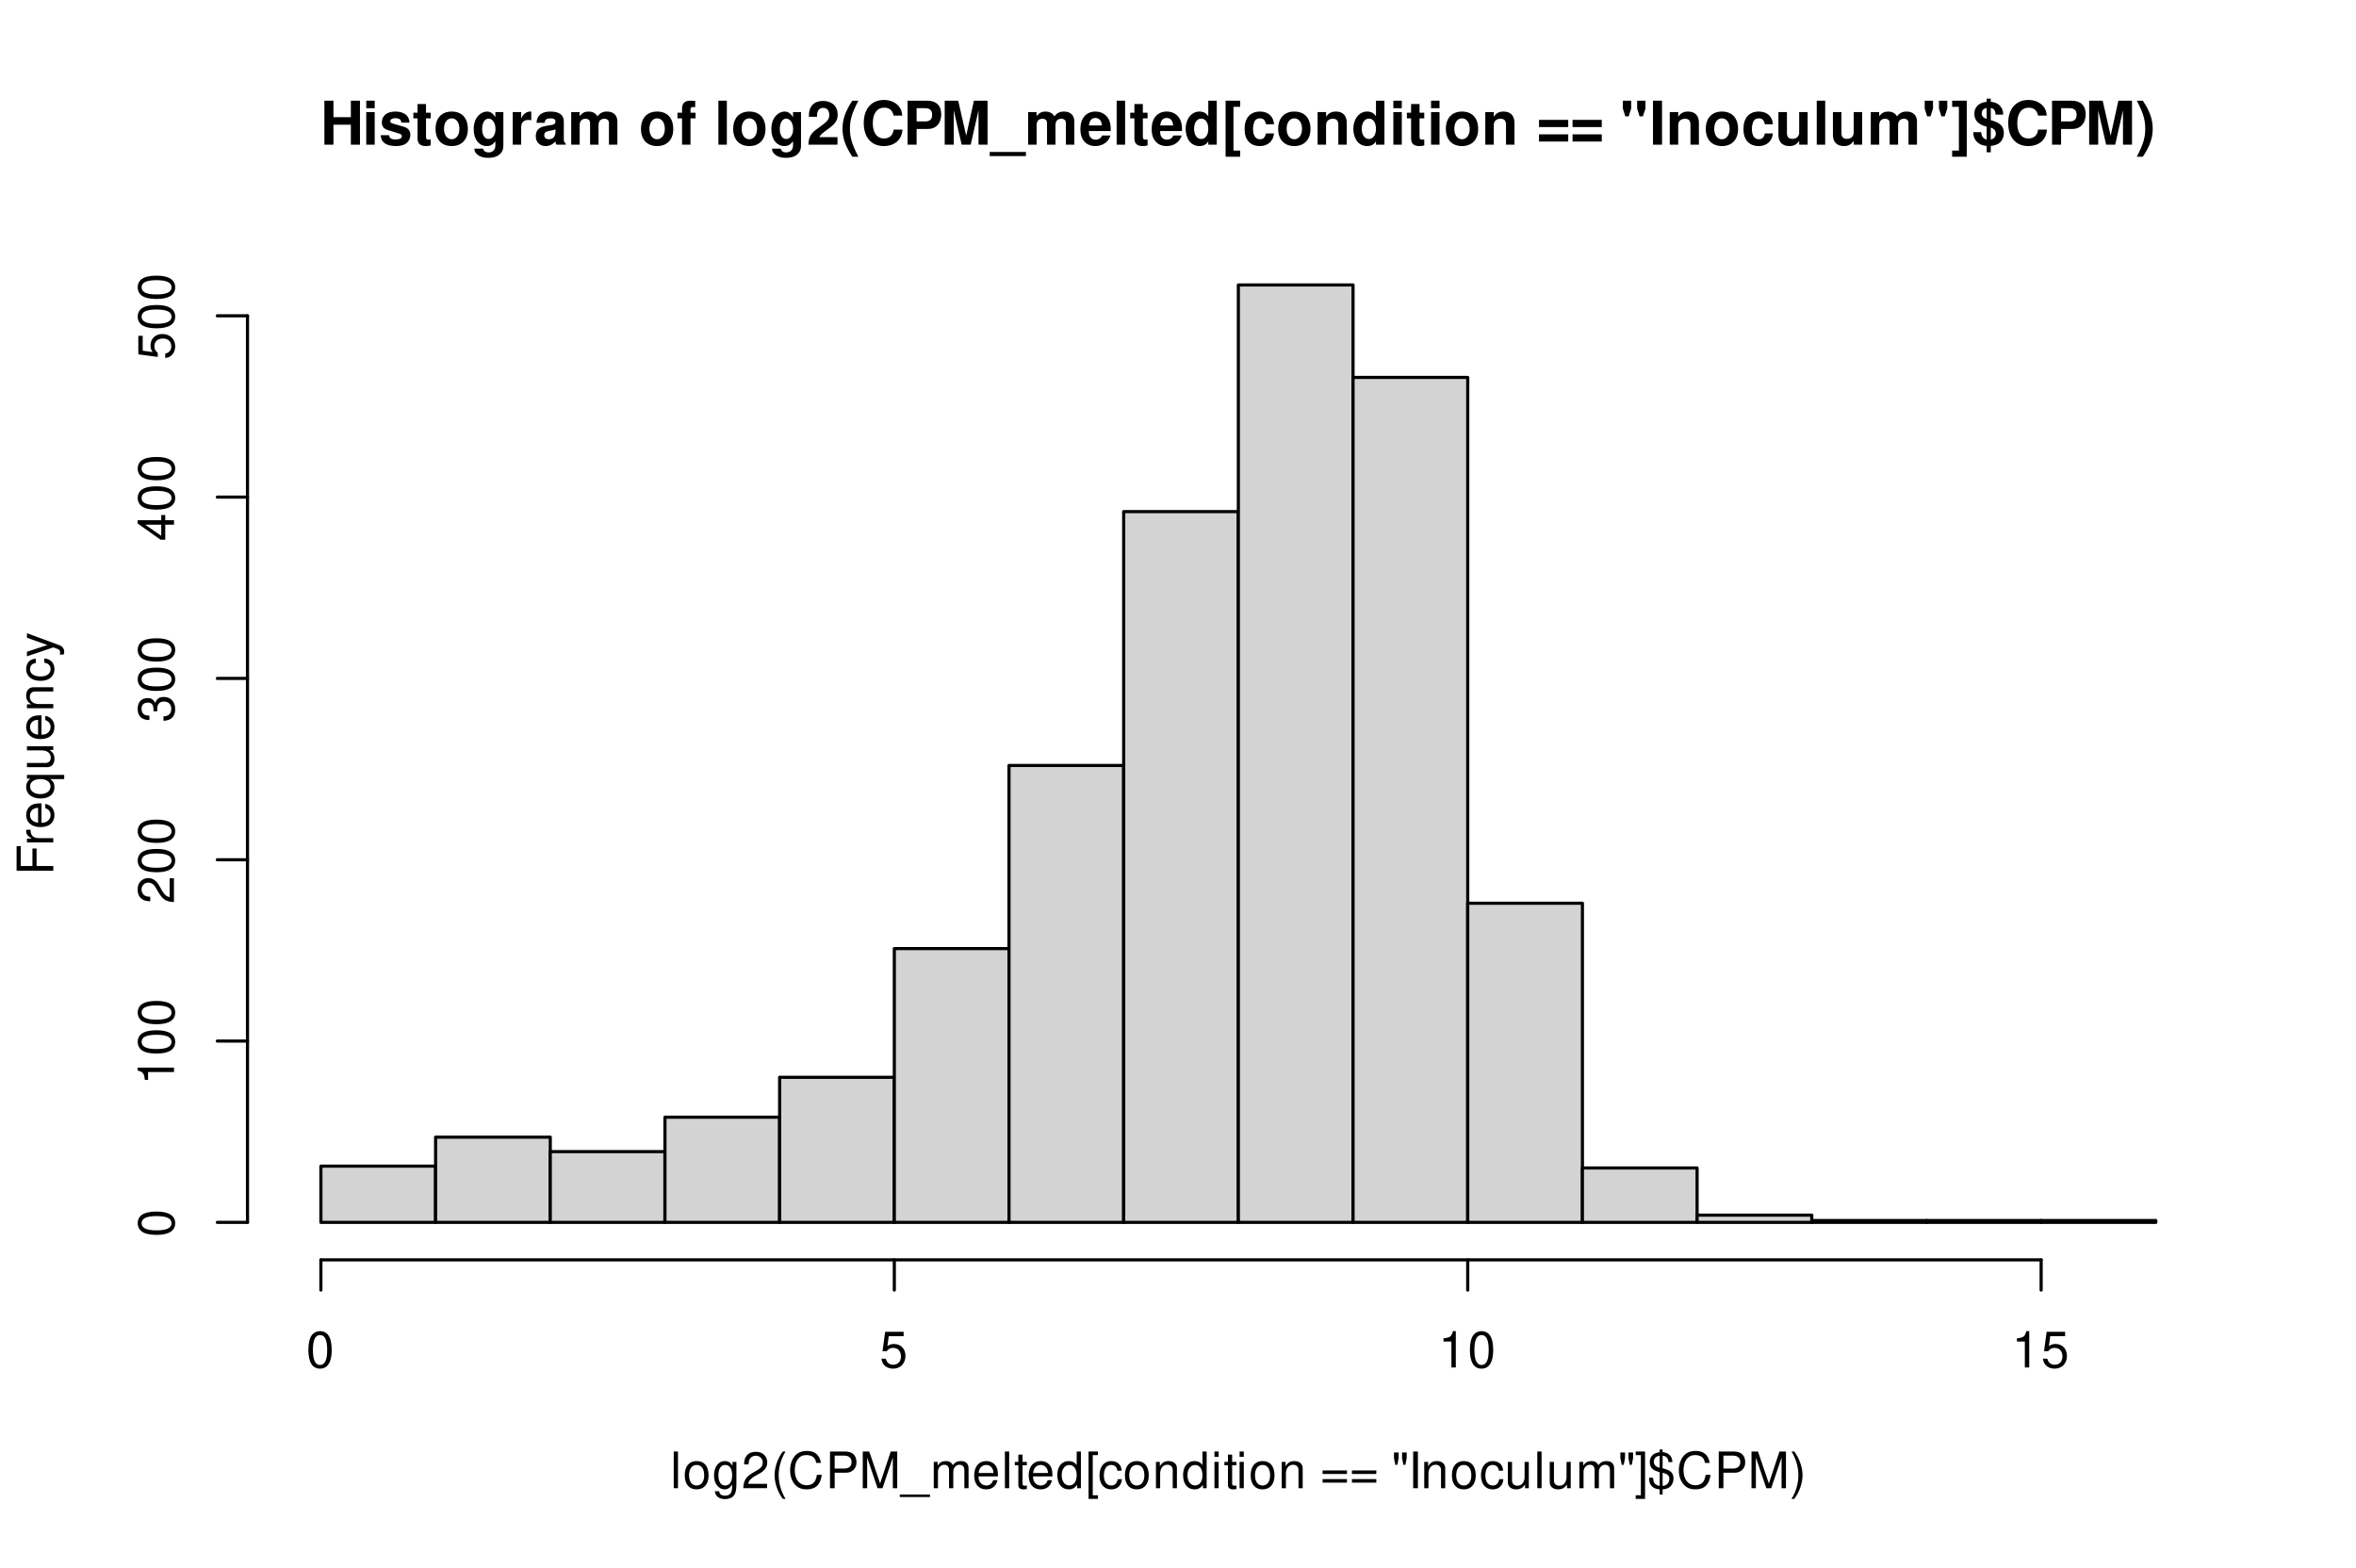 <?xml version="1.0" encoding="UTF-8"?>
<svg xmlns="http://www.w3.org/2000/svg" xmlns:xlink="http://www.w3.org/1999/xlink" width="562pt" height="374pt" viewBox="0 0 562 374" version="1.1">
<defs>
<g>
<symbol overflow="visible" id="glyph0-0">
<path style="stroke:none;" d=""/>
</symbol>
<symbol overflow="visible" id="glyph0-1">
<path style="stroke:none;" d="M 7.297 -4.766 L 7.297 0 L 9.469 0 L 9.469 -10.5 L 7.297 -10.5 L 7.297 -6.562 L 3.141 -6.562 L 3.141 -10.5 L 0.984 -10.5 L 0.984 0 L 3.141 0 L 3.141 -4.766 Z M 7.297 -4.766 "/>
</symbol>
<symbol overflow="visible" id="glyph0-2">
<path style="stroke:none;" d="M 2.984 -7.781 L 0.969 -7.781 L 0.969 0 L 2.984 0 Z M 2.984 -10.5 L 0.969 -10.5 L 0.969 -8.703 L 2.984 -8.703 Z M 2.984 -10.5 "/>
</symbol>
<symbol overflow="visible" id="glyph0-3">
<path style="stroke:none;" d="M 7.281 -5.266 C 7.25 -6.922 5.984 -7.906 3.891 -7.906 C 1.922 -7.906 0.688 -6.922 0.688 -5.312 C 0.688 -4.797 0.844 -4.344 1.125 -4.047 C 1.391 -3.781 1.641 -3.641 2.391 -3.406 L 4.797 -2.656 C 5.297 -2.5 5.469 -2.328 5.469 -2.016 C 5.469 -1.547 4.906 -1.25 3.969 -1.25 C 3.438 -1.25 3.047 -1.344 2.781 -1.531 C 2.562 -1.688 2.484 -1.844 2.391 -2.266 L 0.422 -2.266 C 0.469 -0.547 1.734 0.328 4.094 0.328 C 5.172 0.328 6 0.094 6.562 -0.359 C 7.141 -0.828 7.484 -1.547 7.484 -2.312 C 7.484 -3.312 6.984 -3.969 5.969 -4.266 L 3.422 -5 C 2.859 -5.172 2.703 -5.281 2.703 -5.609 C 2.703 -6.031 3.172 -6.328 3.875 -6.328 C 4.844 -6.328 5.312 -5.984 5.328 -5.266 Z M 7.281 -5.266 "/>
</symbol>
<symbol overflow="visible" id="glyph0-4">
<path style="stroke:none;" d="M 4.344 -7.625 L 3.219 -7.625 L 3.219 -9.703 L 1.203 -9.703 L 1.203 -7.625 L 0.203 -7.625 L 0.203 -6.281 L 1.203 -6.281 L 1.203 -1.5 C 1.203 -0.281 1.844 0.328 3.172 0.328 C 3.625 0.328 3.969 0.281 4.344 0.172 L 4.344 -1.234 C 4.141 -1.203 4.031 -1.203 3.875 -1.203 C 3.344 -1.203 3.219 -1.359 3.219 -2.047 L 3.219 -6.281 L 4.344 -6.281 Z M 4.344 -7.625 "/>
</symbol>
<symbol overflow="visible" id="glyph0-5">
<path style="stroke:none;" d="M 4.344 -7.906 C 1.953 -7.906 0.5 -6.344 0.5 -3.781 C 0.5 -1.219 1.953 0.328 4.344 0.328 C 6.734 0.328 8.203 -1.219 8.203 -3.734 C 8.203 -6.375 6.766 -7.906 4.344 -7.906 Z M 4.344 -6.281 C 5.453 -6.281 6.188 -5.281 6.188 -3.766 C 6.188 -2.312 5.438 -1.297 4.344 -1.297 C 3.25 -1.297 2.516 -2.297 2.516 -3.781 C 2.516 -5.281 3.25 -6.281 4.344 -6.281 Z M 4.344 -6.281 "/>
</symbol>
<symbol overflow="visible" id="glyph0-6">
<path style="stroke:none;" d="M 5.766 -7.781 L 5.766 -6.578 C 5.203 -7.484 4.578 -7.906 3.766 -7.906 C 3.062 -7.906 2.312 -7.562 1.766 -7 C 1 -6.188 0.594 -5.078 0.594 -3.703 C 0.594 -1.312 1.859 0.328 3.719 0.328 C 4.547 0.328 5.062 0.062 5.766 -0.797 L 5.766 0.266 C 5.766 1.203 5.094 1.844 4.156 1.844 C 3.422 1.844 2.984 1.531 2.828 0.938 L 0.75 0.938 C 0.766 1.547 0.984 1.953 1.516 2.391 C 2.125 2.891 2.984 3.141 4.078 3.141 C 6.328 3.141 7.672 2.062 7.672 0.266 L 7.672 -7.781 Z M 4.141 -6.219 C 5.078 -6.219 5.797 -5.172 5.797 -3.734 C 5.797 -2.312 5.109 -1.359 4.109 -1.359 C 3.234 -1.359 2.609 -2.312 2.609 -3.734 C 2.609 -5.203 3.234 -6.219 4.141 -6.219 Z M 4.141 -6.219 "/>
</symbol>
<symbol overflow="visible" id="glyph0-7">
<path style="stroke:none;" d="M 0.906 -7.781 L 0.906 0 L 2.922 0 L 2.922 -4.141 C 2.922 -5.312 3.516 -5.906 4.703 -5.906 C 4.906 -5.906 5.062 -5.891 5.328 -5.844 L 5.328 -7.891 C 5.219 -7.906 5.172 -7.906 5.078 -7.906 C 4.156 -7.906 3.375 -7.297 2.922 -6.25 L 2.922 -7.781 Z M 0.906 -7.781 "/>
</symbol>
<symbol overflow="visible" id="glyph0-8">
<path style="stroke:none;" d="M 7.547 -0.25 C 7.203 -0.578 7.094 -0.812 7.094 -1.203 L 7.094 -5.516 C 7.094 -7.109 6 -7.906 3.906 -7.906 C 1.797 -7.906 0.703 -7.016 0.578 -5.219 L 2.516 -5.219 C 2.625 -6.016 2.953 -6.281 3.953 -6.281 C 4.719 -6.281 5.109 -6.016 5.109 -5.5 C 5.109 -5.25 4.984 -5.031 4.766 -4.891 C 4.5 -4.75 4.5 -4.75 3.5 -4.594 L 2.688 -4.453 C 1.156 -4.188 0.406 -3.406 0.406 -2 C 0.406 -0.609 1.344 0.328 2.766 0.328 C 3.625 0.328 4.406 -0.031 5.125 -0.781 C 5.125 -0.375 5.172 -0.234 5.359 0 L 7.547 0 Z M 5.109 -3.125 C 5.109 -1.953 4.531 -1.297 3.516 -1.297 C 2.844 -1.297 2.422 -1.656 2.422 -2.234 C 2.422 -2.844 2.734 -3.125 3.578 -3.297 L 4.266 -3.422 C 4.797 -3.531 4.891 -3.562 5.109 -3.672 Z M 5.109 -3.125 "/>
</symbol>
<symbol overflow="visible" id="glyph0-9">
<path style="stroke:none;" d="M 0.859 -7.781 L 0.859 0 L 2.875 0 L 2.875 -4.672 C 2.875 -5.641 3.406 -6.188 4.266 -6.188 C 4.938 -6.188 5.359 -5.812 5.359 -5.188 L 5.359 0 L 7.375 0 L 7.375 -4.672 C 7.375 -5.625 7.891 -6.188 8.766 -6.188 C 9.438 -6.188 9.859 -5.812 9.859 -5.188 L 9.859 0 L 11.875 0 L 11.875 -5.5 C 11.875 -7.016 10.953 -7.906 9.391 -7.906 C 8.406 -7.906 7.719 -7.562 7.109 -6.75 C 6.734 -7.484 5.969 -7.906 5 -7.906 C 4.109 -7.906 3.531 -7.625 2.859 -6.812 L 2.859 -7.781 Z M 0.859 -7.781 "/>
</symbol>
<symbol overflow="visible" id="glyph0-10">
<path style="stroke:none;" d=""/>
</symbol>
<symbol overflow="visible" id="glyph0-11">
<path style="stroke:none;" d="M 4.516 -7.625 L 3.312 -7.625 L 3.312 -8.391 C 3.312 -8.781 3.484 -8.984 3.859 -8.984 C 4.047 -8.984 4.234 -8.969 4.438 -8.953 L 4.438 -10.453 C 4 -10.484 3.594 -10.5 3.281 -10.5 C 1.938 -10.5 1.297 -9.875 1.297 -8.562 L 1.297 -7.625 L 0.203 -7.625 L 0.203 -6.281 L 1.297 -6.281 L 1.297 0 L 3.312 0 L 3.312 -6.281 L 4.516 -6.281 Z M 4.516 -7.625 "/>
</symbol>
<symbol overflow="visible" id="glyph0-12">
<path style="stroke:none;" d="M 2.984 -10.5 L 0.969 -10.5 L 0.969 0 L 2.984 0 Z M 2.984 -10.5 "/>
</symbol>
<symbol overflow="visible" id="glyph0-13">
<path style="stroke:none;" d="M 7.375 -1.797 L 3.047 -1.797 C 3.312 -2.344 3.625 -2.656 5.125 -3.734 C 6.906 -5.031 7.422 -5.797 7.422 -7.188 C 7.422 -9.156 6.047 -10.438 3.922 -10.438 C 1.797 -10.438 0.562 -9.172 0.562 -7.016 L 0.562 -6.656 L 2.5 -6.656 L 2.5 -6.984 C 2.5 -8.125 3.047 -8.781 3.969 -8.781 C 4.859 -8.781 5.406 -8.172 5.406 -7.141 C 5.406 -6 5.062 -5.594 2.781 -3.969 C 1.047 -2.797 0.516 -1.906 0.438 0 L 7.375 0 Z M 7.375 -1.797 "/>
</symbol>
<symbol overflow="visible" id="glyph0-14">
<path style="stroke:none;" d="M 2.922 -10.5 C 1.266 -8 0.578 -6.031 0.578 -3.812 C 0.578 -1.578 1.266 0.375 2.922 2.875 L 4.359 2.875 C 2.828 -0.094 2.344 -1.688 2.344 -3.812 C 2.344 -5.938 2.844 -7.562 4.359 -10.5 Z M 2.922 -10.5 "/>
</symbol>
<symbol overflow="visible" id="glyph0-15">
<path style="stroke:none;" d="M 9.828 -6.938 C 9.75 -7.844 9.562 -8.422 9.125 -9.016 C 8.312 -10.078 7.016 -10.672 5.453 -10.672 C 2.484 -10.672 0.641 -8.562 0.641 -5.156 C 0.641 -1.766 2.469 0.328 5.391 0.328 C 8.016 0.328 9.734 -1.188 9.875 -3.594 L 7.766 -3.594 C 7.625 -2.25 6.781 -1.484 5.453 -1.484 C 3.781 -1.484 2.797 -2.844 2.797 -5.125 C 2.797 -7.453 3.812 -8.828 5.516 -8.828 C 6.766 -8.828 7.484 -8.219 7.766 -6.938 Z M 9.828 -6.938 "/>
</symbol>
<symbol overflow="visible" id="glyph0-16">
<path style="stroke:none;" d="M 3.25 -3.75 L 5.953 -3.75 C 7.875 -3.75 9.125 -5.109 9.125 -7.25 C 9.125 -9.344 7.922 -10.5 5.734 -10.5 L 1.094 -10.5 L 1.094 0 L 3.25 0 Z M 3.25 -5.547 L 3.25 -8.703 L 5.266 -8.703 C 6.422 -8.703 6.953 -8.203 6.953 -7.125 C 6.953 -6.047 6.422 -5.547 5.266 -5.547 Z M 3.25 -5.547 "/>
</symbol>
<symbol overflow="visible" id="glyph0-17">
<path style="stroke:none;" d="M 3.109 -8.188 L 5 0 L 7.156 0 L 9.016 -8.188 L 9.016 0 L 11.172 0 L 11.172 -10.5 L 7.922 -10.5 L 6.078 -2.141 L 4.172 -10.5 L 0.953 -10.5 L 0.953 0 L 3.109 0 Z M 3.109 -8.188 "/>
</symbol>
<symbol overflow="visible" id="glyph0-18">
<path style="stroke:none;" d="M 8.328 1.734 L -0.312 1.734 L -0.312 2.719 L 8.328 2.719 Z M 8.328 1.734 "/>
</symbol>
<symbol overflow="visible" id="glyph0-19">
<path style="stroke:none;" d="M 7.547 -3.25 C 7.562 -3.422 7.562 -3.5 7.562 -3.594 C 7.562 -4.375 7.453 -5.094 7.266 -5.641 C 6.734 -7.062 5.484 -7.906 3.922 -7.906 C 1.688 -7.906 0.312 -6.297 0.312 -3.688 C 0.312 -1.203 1.672 0.328 3.875 0.328 C 5.625 0.328 7.031 -0.641 7.484 -2.188 L 5.484 -2.188 C 5.25 -1.562 4.688 -1.203 3.953 -1.203 C 3.375 -1.203 2.906 -1.453 2.625 -1.891 C 2.438 -2.172 2.359 -2.516 2.328 -3.25 Z M 2.359 -4.594 C 2.5 -5.797 3 -6.375 3.891 -6.375 C 4.812 -6.375 5.359 -5.75 5.453 -4.594 Z M 2.359 -4.594 "/>
</symbol>
<symbol overflow="visible" id="glyph0-20">
<path style="stroke:none;" d="M 5.828 0 L 7.844 0 L 7.844 -10.5 L 5.828 -10.5 L 5.828 -6.766 C 5.328 -7.547 4.672 -7.906 3.688 -7.906 C 1.828 -7.906 0.422 -6.125 0.422 -3.781 C 0.422 -2.719 0.734 -1.656 1.25 -0.906 C 1.781 -0.141 2.734 0.328 3.688 0.328 C 4.672 0.328 5.328 -0.016 5.828 -0.797 Z M 4.141 -6.219 C 5.156 -6.219 5.828 -5.25 5.828 -3.75 C 5.828 -2.328 5.141 -1.359 4.141 -1.359 C 3.125 -1.359 2.438 -2.344 2.438 -3.781 C 2.438 -5.234 3.125 -6.219 4.141 -6.219 Z M 4.141 -6.219 "/>
</symbol>
<symbol overflow="visible" id="glyph0-21">
<path style="stroke:none;" d="M 4.438 -10.5 L 0.953 -10.5 L 0.953 2.875 L 4.438 2.875 L 4.438 1.406 L 2.828 1.406 L 2.828 -9.031 L 4.438 -9.031 Z M 4.438 -10.5 "/>
</symbol>
<symbol overflow="visible" id="glyph0-22">
<path style="stroke:none;" d="M 7.516 -4.875 C 7.375 -6.766 6.125 -7.906 4.156 -7.906 C 1.828 -7.906 0.484 -6.375 0.484 -3.734 C 0.484 -1.172 1.828 0.328 4.141 0.328 C 6.016 0.328 7.328 -0.828 7.516 -2.688 L 5.594 -2.688 C 5.344 -1.688 4.938 -1.297 4.141 -1.297 C 3.109 -1.297 2.5 -2.203 2.5 -3.734 C 2.5 -4.484 2.656 -5.156 2.891 -5.625 C 3.125 -6.047 3.578 -6.281 4.156 -6.281 C 4.969 -6.281 5.359 -5.891 5.594 -4.875 Z M 7.516 -4.875 "/>
</symbol>
<symbol overflow="visible" id="glyph0-23">
<path style="stroke:none;" d="M 0.906 -7.781 L 0.906 0 L 2.922 0 L 2.922 -4.672 C 2.922 -5.594 3.562 -6.188 4.547 -6.188 C 5.422 -6.188 5.844 -5.719 5.844 -4.797 L 5.844 0 L 7.859 0 L 7.859 -5.219 C 7.859 -6.938 6.922 -7.906 5.266 -7.906 C 4.203 -7.906 3.5 -7.531 2.922 -6.656 L 2.922 -7.781 Z M 0.906 -7.781 "/>
</symbol>
<symbol overflow="visible" id="glyph0-24">
<path style="stroke:none;" d="M 7.688 -5.922 L 0.719 -5.922 L 0.719 -4.203 L 7.688 -4.203 Z M 7.688 -2.469 L 0.719 -2.469 L 0.719 -0.75 L 7.688 -0.75 Z M 7.688 -2.469 "/>
</symbol>
<symbol overflow="visible" id="glyph0-25">
<path style="stroke:none;" d="M 2.703 -10.5 L 0.719 -10.5 L 0.719 -8.625 L 1.297 -6.766 L 2.109 -6.766 L 2.703 -8.625 Z M 6.109 -10.5 L 4.125 -10.5 L 4.125 -8.625 L 4.703 -6.766 L 5.5 -6.766 L 6.109 -8.625 Z M 6.109 -10.5 "/>
</symbol>
<symbol overflow="visible" id="glyph0-26">
<path style="stroke:none;" d="M 3.062 -10.5 L 0.906 -10.5 L 0.906 0 L 3.062 0 Z M 3.062 -10.5 "/>
</symbol>
<symbol overflow="visible" id="glyph0-27">
<path style="stroke:none;" d="M 7.797 0 L 7.797 -7.781 L 5.781 -7.781 L 5.781 -2.906 C 5.781 -1.984 5.141 -1.391 4.156 -1.391 C 3.281 -1.391 2.859 -1.844 2.859 -2.781 L 2.859 -7.781 L 0.828 -7.781 L 0.828 -2.359 C 0.828 -0.641 1.766 0.328 3.438 0.328 C 4.5 0.328 5.203 -0.047 5.781 -0.922 L 5.781 0 Z M 7.797 0 "/>
</symbol>
<symbol overflow="visible" id="glyph0-28">
<path style="stroke:none;" d="M 0.266 2.875 L 3.75 2.875 L 3.75 -10.5 L 0.266 -10.5 L 0.266 -9.031 L 1.875 -9.031 L 1.875 1.406 L 0.266 1.406 Z M 0.266 2.875 "/>
</symbol>
<symbol overflow="visible" id="glyph0-29">
<path style="stroke:none;" d="M 7.453 -7.172 C 7.422 -8.969 6.297 -10.109 4.484 -10.219 L 4.484 -10.984 L 3.5 -10.984 L 3.5 -10.219 C 1.641 -10.047 0.562 -8.984 0.562 -7.375 C 0.562 -5.781 1.562 -4.75 3.5 -4.312 L 3.5 -1.234 C 2.688 -1.391 2.25 -1.969 2.203 -2.984 L 0.312 -2.984 L 0.312 -2.859 C 0.312 -1.797 0.75 -0.953 1.562 -0.359 C 2.109 0.031 2.641 0.219 3.5 0.297 L 3.5 1.812 L 4.484 1.812 L 4.484 0.297 C 5.266 0.219 5.875 0.016 6.359 -0.281 C 7.125 -0.797 7.594 -1.719 7.594 -2.812 C 7.594 -4.391 6.734 -5.25 4.484 -5.859 L 4.484 -8.766 C 5.219 -8.656 5.641 -8.047 5.609 -7.172 Z M 3.5 -6.156 C 2.688 -6.406 2.328 -6.797 2.328 -7.438 C 2.328 -8.188 2.703 -8.594 3.5 -8.766 Z M 4.484 -4.062 C 5.281 -3.812 5.688 -3.328 5.688 -2.641 C 5.688 -1.922 5.281 -1.438 4.484 -1.234 Z M 4.484 -4.062 "/>
</symbol>
<symbol overflow="visible" id="glyph0-30">
<path style="stroke:none;" d="M 1.75 2.875 C 3.422 0.375 4.109 -1.578 4.109 -3.797 C 4.109 -6.031 3.422 -8 1.75 -10.5 L 0.312 -10.5 C 1.859 -7.531 2.328 -5.938 2.328 -3.797 C 2.328 -1.688 1.844 -0.062 0.312 2.875 Z M 1.75 2.875 "/>
</symbol>
<symbol overflow="visible" id="glyph1-0">
<path style="stroke:none;" d=""/>
</symbol>
<symbol overflow="visible" id="glyph1-1">
<path style="stroke:none;" d="M 1.828 -8.75 L 0.812 -8.75 L 0.812 0 L 1.828 0 Z M 1.828 -8.75 "/>
</symbol>
<symbol overflow="visible" id="glyph1-2">
<path style="stroke:none;" d="M 3.266 -6.469 C 1.484 -6.469 0.438 -5.203 0.438 -3.094 C 0.438 -0.969 1.484 0.281 3.281 0.281 C 5.047 0.281 6.125 -0.984 6.125 -3.047 C 6.125 -5.234 5.094 -6.469 3.266 -6.469 Z M 3.281 -5.547 C 4.406 -5.547 5.078 -4.625 5.078 -3.062 C 5.078 -1.578 4.375 -0.641 3.281 -0.641 C 2.156 -0.641 1.469 -1.578 1.469 -3.094 C 1.469 -4.625 2.156 -5.547 3.281 -5.547 Z M 3.281 -5.547 "/>
</symbol>
<symbol overflow="visible" id="glyph1-3">
<path style="stroke:none;" d="M 4.844 -6.281 L 4.844 -5.375 C 4.344 -6.125 3.797 -6.469 3 -6.469 C 1.469 -6.469 0.422 -5.047 0.422 -3.031 C 0.422 -1.984 0.672 -1.219 1.219 -0.578 C 1.688 -0.031 2.281 0.281 2.922 0.281 C 3.688 0.281 4.219 -0.062 4.75 -0.859 L 4.75 -0.531 C 4.75 1.156 4.281 1.781 3.031 1.781 C 2.188 1.781 1.734 1.438 1.641 0.719 L 0.625 0.719 C 0.719 1.891 1.641 2.609 3.016 2.609 C 3.938 2.609 4.703 2.312 5.109 1.812 C 5.594 1.219 5.766 0.438 5.766 -1.031 L 5.766 -6.281 Z M 3.094 -5.547 C 4.156 -5.547 4.75 -4.656 4.75 -3.062 C 4.75 -1.531 4.141 -0.641 3.094 -0.641 C 2.062 -0.641 1.469 -1.547 1.469 -3.094 C 1.469 -4.625 2.062 -5.547 3.094 -5.547 Z M 3.094 -5.547 "/>
</symbol>
<symbol overflow="visible" id="glyph1-4">
<path style="stroke:none;" d="M 6.078 -1.047 L 1.594 -1.047 C 1.703 -1.766 2.094 -2.219 3.125 -2.859 L 4.328 -3.531 C 5.516 -4.188 6.125 -5.078 6.125 -6.141 C 6.125 -6.859 5.844 -7.531 5.344 -8 C 4.844 -8.453 4.219 -8.672 3.406 -8.672 C 2.328 -8.672 1.531 -8.297 1.062 -7.547 C 0.75 -7.094 0.625 -6.547 0.594 -5.672 L 1.656 -5.672 C 1.688 -6.266 1.766 -6.609 1.906 -6.906 C 2.188 -7.422 2.734 -7.75 3.375 -7.75 C 4.328 -7.75 5.047 -7.062 5.047 -6.125 C 5.047 -5.422 4.656 -4.828 3.906 -4.391 L 2.797 -3.75 C 1.016 -2.719 0.5 -1.906 0.406 -0.016 L 6.078 -0.016 Z M 6.078 -1.047 "/>
</symbol>
<symbol overflow="visible" id="glyph1-5">
<path style="stroke:none;" d="M 2.828 -8.75 C 1.625 -7.172 0.875 -4.984 0.875 -3.109 C 0.875 -1.219 1.625 0.969 2.828 2.547 L 3.484 2.547 C 2.438 0.828 1.844 -1.188 1.844 -3.109 C 1.844 -5.016 2.438 -7.047 3.484 -8.75 Z M 2.828 -8.75 "/>
</symbol>
<symbol overflow="visible" id="glyph1-6">
<path style="stroke:none;" d="M 7.938 -6.031 C 7.594 -7.953 6.484 -8.891 4.578 -8.891 C 3.391 -8.891 2.453 -8.516 1.797 -7.797 C 1.016 -6.938 0.578 -5.688 0.578 -4.266 C 0.578 -2.828 1.016 -1.594 1.844 -0.75 C 2.516 -0.047 3.391 0.281 4.531 0.281 C 6.656 0.281 7.859 -0.875 8.125 -3.188 L 6.969 -3.188 C 6.875 -2.594 6.75 -2.188 6.578 -1.844 C 6.219 -1.109 5.469 -0.703 4.531 -0.703 C 2.797 -0.703 1.688 -2.094 1.688 -4.281 C 1.688 -6.531 2.734 -7.906 4.438 -7.906 C 5.141 -7.906 5.812 -7.703 6.172 -7.359 C 6.484 -7.062 6.672 -6.703 6.797 -6.031 Z M 7.938 -6.031 "/>
</symbol>
<symbol overflow="visible" id="glyph1-7">
<path style="stroke:none;" d="M 2.203 -3.703 L 4.953 -3.703 C 5.641 -3.703 6.188 -3.906 6.641 -4.328 C 7.172 -4.812 7.406 -5.375 7.406 -6.188 C 7.406 -7.828 6.438 -8.75 4.703 -8.75 L 1.094 -8.75 L 1.094 0 L 2.203 0 Z M 2.203 -4.688 L 2.203 -7.766 L 4.531 -7.766 C 5.609 -7.766 6.234 -7.188 6.234 -6.234 C 6.234 -5.266 5.609 -4.688 4.531 -4.688 Z M 2.203 -4.688 "/>
</symbol>
<symbol overflow="visible" id="glyph1-8">
<path style="stroke:none;" d="M 5.609 0 L 8.078 -7.328 L 8.078 0 L 9.125 0 L 9.125 -8.75 L 7.578 -8.75 L 5.047 -1.125 L 2.453 -8.75 L 0.906 -8.75 L 0.906 0 L 1.953 0 L 1.953 -7.328 L 4.438 0 Z M 5.609 0 "/>
</symbol>
<symbol overflow="visible" id="glyph1-9">
<path style="stroke:none;" d="M 6.938 1.516 L -0.266 1.516 L -0.266 2.109 L 6.938 2.109 Z M 6.938 1.516 "/>
</symbol>
<symbol overflow="visible" id="glyph1-10">
<path style="stroke:none;" d="M 0.844 -6.281 L 0.844 0 L 1.844 0 L 1.844 -3.953 C 1.844 -4.859 2.516 -5.594 3.328 -5.594 C 4.062 -5.594 4.484 -5.141 4.484 -4.328 L 4.484 0 L 5.5 0 L 5.5 -3.953 C 5.5 -4.859 6.156 -5.594 6.969 -5.594 C 7.703 -5.594 8.141 -5.125 8.141 -4.328 L 8.141 0 L 9.141 0 L 9.141 -4.719 C 9.141 -5.844 8.5 -6.469 7.312 -6.469 C 6.484 -6.469 5.969 -6.219 5.391 -5.516 C 5.016 -6.188 4.516 -6.469 3.703 -6.469 C 2.859 -6.469 2.297 -6.156 1.766 -5.406 L 1.766 -6.281 Z M 0.844 -6.281 "/>
</symbol>
<symbol overflow="visible" id="glyph1-11">
<path style="stroke:none;" d="M 6.156 -2.812 C 6.156 -3.766 6.078 -4.344 5.906 -4.812 C 5.5 -5.844 4.531 -6.469 3.359 -6.469 C 1.609 -6.469 0.484 -5.141 0.484 -3.062 C 0.484 -0.984 1.562 0.281 3.344 0.281 C 4.781 0.281 5.766 -0.547 6.031 -1.906 L 5.016 -1.906 C 4.734 -1.078 4.172 -0.641 3.375 -0.641 C 2.734 -0.641 2.203 -0.938 1.859 -1.469 C 1.625 -1.828 1.531 -2.188 1.531 -2.812 Z M 1.547 -3.625 C 1.625 -4.781 2.344 -5.547 3.344 -5.547 C 4.375 -5.547 5.078 -4.75 5.078 -3.625 Z M 1.547 -3.625 "/>
</symbol>
<symbol overflow="visible" id="glyph1-12">
<path style="stroke:none;" d="M 3.047 -6.281 L 2.016 -6.281 L 2.016 -8.016 L 1.016 -8.016 L 1.016 -6.281 L 0.172 -6.281 L 0.172 -5.469 L 1.016 -5.469 L 1.016 -0.719 C 1.016 -0.078 1.453 0.281 2.234 0.281 C 2.5 0.281 2.719 0.25 3.047 0.188 L 3.047 -0.641 C 2.906 -0.609 2.766 -0.594 2.562 -0.594 C 2.141 -0.594 2.016 -0.719 2.016 -1.156 L 2.016 -5.469 L 3.047 -5.469 Z M 3.047 -6.281 "/>
</symbol>
<symbol overflow="visible" id="glyph1-13">
<path style="stroke:none;" d="M 5.938 -8.75 L 4.938 -8.75 L 4.938 -5.5 C 4.531 -6.125 3.859 -6.469 3.016 -6.469 C 1.375 -6.469 0.312 -5.156 0.312 -3.156 C 0.312 -1.031 1.344 0.281 3.047 0.281 C 3.906 0.281 4.516 -0.047 5.047 -0.828 L 5.047 0 L 5.938 0 Z M 3.188 -5.531 C 4.266 -5.531 4.938 -4.578 4.938 -3.078 C 4.938 -1.625 4.25 -0.656 3.188 -0.656 C 2.094 -0.656 1.359 -1.625 1.359 -3.094 C 1.359 -4.562 2.094 -5.531 3.188 -5.531 Z M 3.188 -5.531 "/>
</symbol>
<symbol overflow="visible" id="glyph1-14">
<path style="stroke:none;" d="M 3 -8.75 L 0.766 -8.75 L 0.766 2.547 L 3 2.547 L 3 1.688 L 1.766 1.688 L 1.766 -7.891 L 3 -7.891 Z M 3 -8.75 "/>
</symbol>
<symbol overflow="visible" id="glyph1-15">
<path style="stroke:none;" d="M 5.656 -4.172 C 5.609 -4.781 5.469 -5.188 5.234 -5.531 C 4.797 -6.125 4.047 -6.469 3.172 -6.469 C 1.469 -6.469 0.375 -5.125 0.375 -3.031 C 0.375 -1.016 1.453 0.281 3.156 0.281 C 4.656 0.281 5.609 -0.625 5.719 -2.156 L 4.719 -2.156 C 4.547 -1.156 4.031 -0.641 3.188 -0.641 C 2.078 -0.641 1.422 -1.547 1.422 -3.031 C 1.422 -4.609 2.062 -5.547 3.156 -5.547 C 4 -5.547 4.531 -5.047 4.641 -4.172 Z M 5.656 -4.172 "/>
</symbol>
<symbol overflow="visible" id="glyph1-16">
<path style="stroke:none;" d="M 0.844 -6.281 L 0.844 0 L 1.844 0 L 1.844 -3.469 C 1.844 -4.75 2.516 -5.594 3.547 -5.594 C 4.344 -5.594 4.844 -5.109 4.844 -4.359 L 4.844 0 L 5.844 0 L 5.844 -4.75 C 5.844 -5.797 5.062 -6.469 3.859 -6.469 C 2.922 -6.469 2.312 -6.109 1.766 -5.234 L 1.766 -6.281 Z M 0.844 -6.281 "/>
</symbol>
<symbol overflow="visible" id="glyph1-17">
<path style="stroke:none;" d="M 1.797 -6.281 L 0.797 -6.281 L 0.797 0 L 1.797 0 Z M 1.797 -8.75 L 0.797 -8.75 L 0.797 -7.484 L 1.797 -7.484 Z M 1.797 -8.75 "/>
</symbol>
<symbol overflow="visible" id="glyph1-18">
<path style="stroke:none;" d=""/>
</symbol>
<symbol overflow="visible" id="glyph1-19">
<path style="stroke:none;" d="M 6.406 -4.234 L 0.594 -4.234 L 0.594 -3.391 L 6.406 -3.391 Z M 6.406 -2.172 L 0.594 -2.172 L 0.594 -1.328 L 6.406 -1.328 Z M 6.406 -2.172 "/>
</symbol>
<symbol overflow="visible" id="glyph1-20">
<path style="stroke:none;" d="M 0.625 -8.516 L 0.625 -7.172 L 0.953 -5.562 L 1.422 -5.562 L 1.734 -7.172 L 1.734 -8.516 Z M 2.547 -8.516 L 2.547 -7.172 L 2.875 -5.562 L 3.344 -5.562 L 3.656 -7.172 L 3.656 -8.516 Z M 2.547 -8.516 "/>
</symbol>
<symbol overflow="visible" id="glyph1-21">
<path style="stroke:none;" d="M 2.328 -8.75 L 1.203 -8.75 L 1.203 0 L 2.328 0 Z M 2.328 -8.75 "/>
</symbol>
<symbol overflow="visible" id="glyph1-22">
<path style="stroke:none;" d="M 5.781 0 L 5.781 -6.281 L 4.781 -6.281 L 4.781 -2.719 C 4.781 -1.438 4.109 -0.594 3.078 -0.594 C 2.281 -0.594 1.781 -1.078 1.781 -1.844 L 1.781 -6.281 L 0.781 -6.281 L 0.781 -1.438 C 0.781 -0.391 1.562 0.281 2.781 0.281 C 3.703 0.281 4.297 -0.047 4.891 -0.875 L 4.891 0 Z M 5.781 0 "/>
</symbol>
<symbol overflow="visible" id="glyph1-23">
<path style="stroke:none;" d="M 0.281 2.547 L 2.516 2.547 L 2.516 -8.75 L 0.281 -8.75 L 0.281 -7.891 L 1.516 -7.891 L 1.516 1.688 L 0.281 1.688 Z M 0.281 2.547 "/>
</symbol>
<symbol overflow="visible" id="glyph1-24">
<path style="stroke:none;" d="M 3 -9.234 L 3 -8.594 C 1.469 -8.406 0.641 -7.562 0.641 -6.188 C 0.641 -5.438 0.922 -4.844 1.469 -4.438 C 1.797 -4.219 2.141 -4.078 3 -3.812 L 3 -0.547 C 2.453 -0.625 2 -0.859 1.734 -1.234 C 1.547 -1.516 1.5 -1.719 1.422 -2.5 L 0.484 -2.5 C 0.391 -0.828 1.312 0.172 3 0.281 L 3 1.516 L 3.703 1.516 L 3.703 0.281 C 4.359 0.234 4.797 0.094 5.203 -0.141 C 5.891 -0.578 6.297 -1.391 6.297 -2.344 C 6.297 -3.188 5.969 -3.797 5.281 -4.188 C 4.969 -4.375 4.812 -4.422 3.703 -4.766 L 3.703 -7.75 C 4.516 -7.719 5.078 -7.109 5.094 -6.234 L 6.031 -6.234 C 6.031 -7.594 5.156 -8.484 3.703 -8.594 L 3.703 -9.234 Z M 3 -4.859 C 2.047 -5.109 1.609 -5.578 1.609 -6.312 C 1.609 -7.109 2.109 -7.625 3 -7.734 Z M 3.703 -3.703 C 4.938 -3.344 5.312 -2.984 5.312 -2.203 C 5.312 -1.734 5.141 -1.312 4.812 -1 C 4.531 -0.719 4.219 -0.609 3.703 -0.547 Z M 3.703 -3.703 "/>
</symbol>
<symbol overflow="visible" id="glyph1-25">
<path style="stroke:none;" d="M 1.109 2.547 C 2.312 0.969 3.078 -1.219 3.078 -3.094 C 3.078 -4.984 2.312 -7.172 1.109 -8.75 L 0.453 -8.75 C 1.516 -7.031 2.094 -5.016 2.094 -3.094 C 2.094 -1.188 1.516 0.844 0.453 2.547 Z M 1.109 2.547 "/>
</symbol>
<symbol overflow="visible" id="glyph1-26">
<path style="stroke:none;" d="M 3.297 -8.672 C 2.516 -8.672 1.781 -8.312 1.344 -7.734 C 0.797 -6.953 0.516 -5.812 0.516 -4.203 C 0.516 -1.266 1.469 0.281 3.297 0.281 C 5.094 0.281 6.078 -1.266 6.078 -4.125 C 6.078 -5.812 5.812 -6.938 5.25 -7.734 C 4.812 -8.328 4.109 -8.672 3.297 -8.672 Z M 3.297 -7.734 C 4.438 -7.734 5 -6.578 5 -4.219 C 5 -1.75 4.453 -0.594 3.281 -0.594 C 2.156 -0.594 1.594 -1.797 1.594 -4.188 C 1.594 -6.578 2.156 -7.734 3.297 -7.734 Z M 3.297 -7.734 "/>
</symbol>
<symbol overflow="visible" id="glyph1-27">
<path style="stroke:none;" d="M 5.719 -8.516 L 1.312 -8.516 L 0.688 -3.875 L 1.656 -3.875 C 2.141 -4.469 2.562 -4.672 3.234 -4.672 C 4.375 -4.672 5.078 -3.891 5.078 -2.625 C 5.078 -1.406 4.375 -0.656 3.219 -0.656 C 2.297 -0.656 1.734 -1.125 1.469 -2.094 L 0.422 -2.094 C 0.562 -1.391 0.688 -1.062 0.938 -0.75 C 1.422 -0.094 2.281 0.281 3.234 0.281 C 4.953 0.281 6.156 -0.969 6.156 -2.766 C 6.156 -4.453 5.047 -5.609 3.406 -5.609 C 2.812 -5.609 2.328 -5.453 1.844 -5.094 L 2.172 -7.469 L 5.719 -7.469 Z M 5.719 -8.516 "/>
</symbol>
<symbol overflow="visible" id="glyph1-28">
<path style="stroke:none;" d="M 3.109 -6.188 L 3.109 0 L 4.156 0 L 4.156 -8.672 L 3.469 -8.672 C 3.094 -7.344 2.859 -7.156 1.219 -6.953 L 1.219 -6.188 Z M 3.109 -6.188 "/>
</symbol>
<symbol overflow="visible" id="glyph2-0">
<path style="stroke:none;" d=""/>
</symbol>
<symbol overflow="visible" id="glyph2-1">
<path style="stroke:none;" d="M -3.984 -2.203 L -3.984 -6.375 L -4.969 -6.375 L -4.969 -2.203 L -7.766 -2.203 L -7.766 -6.953 L -8.75 -6.953 L -8.75 -1.078 L 0 -1.078 L 0 -2.203 Z M -3.984 -2.203 "/>
</symbol>
<symbol overflow="visible" id="glyph2-2">
<path style="stroke:none;" d="M -6.281 -0.828 L 0 -0.828 L 0 -1.844 L -3.266 -1.844 C -4.781 -1.844 -5.453 -2.469 -5.406 -3.859 L -6.438 -3.859 C -6.453 -3.688 -6.469 -3.594 -6.469 -3.469 C -6.469 -2.812 -6.078 -2.328 -5.141 -1.75 L -6.281 -1.75 Z M -6.281 -0.828 "/>
</symbol>
<symbol overflow="visible" id="glyph2-3">
<path style="stroke:none;" d="M -2.812 -6.156 C -3.766 -6.156 -4.344 -6.078 -4.812 -5.906 C -5.844 -5.5 -6.469 -4.531 -6.469 -3.359 C -6.469 -1.609 -5.141 -0.484 -3.062 -0.484 C -0.984 -0.484 0.281 -1.562 0.281 -3.344 C 0.281 -4.781 -0.547 -5.766 -1.906 -6.031 L -1.906 -5.016 C -1.078 -4.734 -0.641 -4.172 -0.641 -3.375 C -0.641 -2.734 -0.938 -2.203 -1.469 -1.859 C -1.828 -1.625 -2.188 -1.531 -2.812 -1.531 Z M -3.625 -1.547 C -4.781 -1.625 -5.547 -2.344 -5.547 -3.344 C -5.547 -4.375 -4.75 -5.078 -3.625 -5.078 Z M -3.625 -1.547 "/>
</symbol>
<symbol overflow="visible" id="glyph2-4">
<path style="stroke:none;" d="M 2.609 -5.938 L -6.281 -5.938 L -6.281 -5.047 L -5.453 -5.047 C -6.109 -4.578 -6.469 -3.875 -6.469 -3.047 C -6.469 -1.391 -5.109 -0.312 -3.031 -0.312 C -0.984 -0.312 0.281 -1.328 0.281 -3 C 0.281 -3.875 -0.031 -4.469 -0.719 -4.938 L 2.609 -4.938 Z M -5.531 -3.188 C -5.531 -4.266 -4.578 -4.938 -3.062 -4.938 C -1.625 -4.938 -0.656 -4.25 -0.656 -3.188 C -0.656 -2.094 -1.625 -1.359 -3.094 -1.359 C -4.562 -1.359 -5.531 -2.094 -5.531 -3.188 Z M -5.531 -3.188 "/>
</symbol>
<symbol overflow="visible" id="glyph2-5">
<path style="stroke:none;" d="M 0 -5.781 L -6.281 -5.781 L -6.281 -4.781 L -2.719 -4.781 C -1.438 -4.781 -0.594 -4.109 -0.594 -3.078 C -0.594 -2.281 -1.078 -1.781 -1.844 -1.781 L -6.281 -1.781 L -6.281 -0.781 L -1.438 -0.781 C -0.391 -0.781 0.281 -1.562 0.281 -2.781 C 0.281 -3.703 -0.047 -4.297 -0.875 -4.891 L 0 -4.891 Z M 0 -5.781 "/>
</symbol>
<symbol overflow="visible" id="glyph2-6">
<path style="stroke:none;" d="M -6.281 -0.844 L 0 -0.844 L 0 -1.844 L -3.469 -1.844 C -4.75 -1.844 -5.594 -2.516 -5.594 -3.547 C -5.594 -4.344 -5.109 -4.844 -4.359 -4.844 L 0 -4.844 L 0 -5.844 L -4.75 -5.844 C -5.797 -5.844 -6.469 -5.062 -6.469 -3.859 C -6.469 -2.922 -6.109 -2.312 -5.234 -1.766 L -6.281 -1.766 Z M -6.281 -0.844 "/>
</symbol>
<symbol overflow="visible" id="glyph2-7">
<path style="stroke:none;" d="M -4.172 -5.656 C -4.781 -5.609 -5.188 -5.469 -5.531 -5.234 C -6.125 -4.797 -6.469 -4.047 -6.469 -3.172 C -6.469 -1.469 -5.125 -0.375 -3.031 -0.375 C -1.016 -0.375 0.281 -1.453 0.281 -3.156 C 0.281 -4.656 -0.625 -5.609 -2.156 -5.719 L -2.156 -4.719 C -1.156 -4.547 -0.641 -4.031 -0.641 -3.188 C -0.641 -2.078 -1.547 -1.422 -3.031 -1.422 C -4.609 -1.422 -5.547 -2.062 -5.547 -3.156 C -5.547 -4 -5.047 -4.531 -4.172 -4.641 Z M -4.172 -5.656 "/>
</symbol>
<symbol overflow="visible" id="glyph2-8">
<path style="stroke:none;" d="M -6.281 -4.656 L -1.391 -2.922 L -6.281 -1.312 L -6.281 -0.234 L 0.031 -2.359 L 1.016 -1.984 C 1.469 -1.812 1.625 -1.594 1.625 -1.172 C 1.625 -1.016 1.609 -0.859 1.562 -0.641 L 2.453 -0.641 C 2.562 -0.859 2.609 -1.062 2.609 -1.312 C 2.609 -1.641 2.516 -1.984 2.312 -2.25 C 2.094 -2.562 1.828 -2.75 1.312 -2.938 L -6.281 -5.734 Z M -6.281 -4.656 "/>
</symbol>
<symbol overflow="visible" id="glyph2-9">
<path style="stroke:none;" d="M -8.672 -3.297 C -8.672 -2.516 -8.312 -1.781 -7.734 -1.344 C -6.953 -0.797 -5.812 -0.516 -4.203 -0.516 C -1.266 -0.516 0.281 -1.469 0.281 -3.297 C 0.281 -5.094 -1.266 -6.078 -4.125 -6.078 C -5.812 -6.078 -6.938 -5.812 -7.734 -5.25 C -8.328 -4.812 -8.672 -4.109 -8.672 -3.297 Z M -7.734 -3.297 C -7.734 -4.438 -6.578 -5 -4.219 -5 C -1.75 -5 -0.594 -4.453 -0.594 -3.281 C -0.594 -2.156 -1.797 -1.594 -4.188 -1.594 C -6.578 -1.594 -7.734 -2.156 -7.734 -3.297 Z M -7.734 -3.297 "/>
</symbol>
<symbol overflow="visible" id="glyph2-10">
<path style="stroke:none;" d="M -6.188 -3.109 L 0 -3.109 L 0 -4.156 L -8.672 -4.156 L -8.672 -3.469 C -7.344 -3.094 -7.156 -2.859 -6.953 -1.219 L -6.188 -1.219 Z M -6.188 -3.109 "/>
</symbol>
<symbol overflow="visible" id="glyph2-11">
<path style="stroke:none;" d="M -1.047 -6.078 L -1.047 -1.594 C -1.766 -1.703 -2.219 -2.094 -2.859 -3.125 L -3.531 -4.328 C -4.188 -5.516 -5.078 -6.125 -6.141 -6.125 C -6.859 -6.125 -7.531 -5.844 -8 -5.344 C -8.453 -4.844 -8.672 -4.219 -8.672 -3.406 C -8.672 -2.328 -8.297 -1.531 -7.547 -1.062 C -7.094 -0.75 -6.547 -0.625 -5.672 -0.594 L -5.672 -1.656 C -6.266 -1.688 -6.609 -1.766 -6.906 -1.906 C -7.422 -2.188 -7.75 -2.734 -7.75 -3.375 C -7.75 -4.328 -7.062 -5.047 -6.125 -5.047 C -5.422 -5.047 -4.828 -4.656 -4.391 -3.906 L -3.75 -2.797 C -2.719 -1.016 -1.906 -0.5 -0.016 -0.406 L -0.016 -6.078 Z M -1.047 -6.078 "/>
</symbol>
<symbol overflow="visible" id="glyph2-12">
<path style="stroke:none;" d="M -4 -2.656 L -4 -3.234 C -4 -4.375 -3.453 -4.984 -2.406 -4.984 C -1.312 -4.984 -0.656 -4.328 -0.656 -3.234 C -0.656 -2.078 -1.25 -1.516 -2.516 -1.438 L -2.516 -0.391 C -1.828 -0.438 -1.375 -0.547 -0.984 -0.75 C -0.141 -1.203 0.281 -2.031 0.281 -3.188 C 0.281 -4.938 -0.781 -6.078 -2.422 -6.078 C -3.531 -6.078 -4.125 -5.656 -4.484 -4.625 C -4.812 -5.422 -5.406 -5.812 -6.281 -5.812 C -7.781 -5.812 -8.672 -4.844 -8.672 -3.234 C -8.672 -1.516 -7.719 -0.594 -5.875 -0.562 L -5.875 -1.625 C -6.406 -1.625 -6.703 -1.688 -6.969 -1.812 C -7.469 -2.047 -7.75 -2.578 -7.75 -3.234 C -7.75 -4.172 -7.188 -4.734 -6.25 -4.734 C -5.641 -4.734 -5.266 -4.531 -5.062 -4.062 C -4.938 -3.766 -4.891 -3.391 -4.891 -2.656 Z M -4 -2.656 "/>
</symbol>
<symbol overflow="visible" id="glyph2-13">
<path style="stroke:none;" d="M -2.094 -3.922 L 0 -3.922 L 0 -4.984 L -2.094 -4.984 L -2.094 -6.234 L -3.047 -6.234 L -3.047 -4.984 L -8.672 -4.984 L -8.672 -4.203 L -3.219 -0.344 L -2.094 -0.344 Z M -3.047 -3.922 L -3.047 -1.266 L -6.875 -3.922 Z M -3.047 -3.922 "/>
</symbol>
<symbol overflow="visible" id="glyph2-14">
<path style="stroke:none;" d="M -8.516 -5.719 L -8.516 -1.312 L -3.875 -0.688 L -3.875 -1.656 C -4.469 -2.141 -4.672 -2.562 -4.672 -3.234 C -4.672 -4.375 -3.891 -5.078 -2.625 -5.078 C -1.406 -5.078 -0.656 -4.375 -0.656 -3.219 C -0.656 -2.297 -1.125 -1.734 -2.094 -1.469 L -2.094 -0.422 C -1.391 -0.562 -1.062 -0.688 -0.75 -0.938 C -0.094 -1.422 0.281 -2.281 0.281 -3.234 C 0.281 -4.953 -0.969 -6.156 -2.766 -6.156 C -4.453 -6.156 -5.609 -5.047 -5.609 -3.406 C -5.609 -2.812 -5.453 -2.328 -5.094 -1.844 L -7.469 -2.172 L -7.469 -5.719 Z M -8.516 -5.719 "/>
</symbol>
</g>
</defs>
<g id="surface59514">
<rect x="0" y="0" width="562" height="374" style="fill:rgb(100%,100%,100%);fill-opacity:1;stroke:none;"/>
<g style="fill:rgb(0%,0%,0%);fill-opacity:1;">
  <use xlink:href="#glyph0-1" x="76.398" y="34.517"/>
  <use xlink:href="#glyph0-2" x="86.398" y="34.517"/>
  <use xlink:href="#glyph0-3" x="90.398" y="34.517"/>
  <use xlink:href="#glyph0-4" x="98.398" y="34.517"/>
  <use xlink:href="#glyph0-5" x="103.398" y="34.517"/>
  <use xlink:href="#glyph0-6" x="112.398" y="34.517"/>
  <use xlink:href="#glyph0-7" x="121.398" y="34.517"/>
  <use xlink:href="#glyph0-8" x="127.398" y="34.517"/>
  <use xlink:href="#glyph0-9" x="135.398" y="34.517"/>
  <use xlink:href="#glyph0-10" x="148.398" y="34.517"/>
  <use xlink:href="#glyph0-5" x="152.398" y="34.517"/>
  <use xlink:href="#glyph0-11" x="161.398" y="34.517"/>
  <use xlink:href="#glyph0-10" x="166.398" y="34.517"/>
  <use xlink:href="#glyph0-12" x="170.398" y="34.517"/>
  <use xlink:href="#glyph0-5" x="174.398" y="34.517"/>
  <use xlink:href="#glyph0-6" x="183.398" y="34.517"/>
  <use xlink:href="#glyph0-13" x="192.398" y="34.517"/>
  <use xlink:href="#glyph0-14" x="200.398" y="34.517"/>
  <use xlink:href="#glyph0-15" x="205.398" y="34.517"/>
  <use xlink:href="#glyph0-16" x="215.398" y="34.517"/>
  <use xlink:href="#glyph0-17" x="224.398" y="34.517"/>
  <use xlink:href="#glyph0-18" x="236.398" y="34.517"/>
  <use xlink:href="#glyph0-9" x="244.398" y="34.517"/>
  <use xlink:href="#glyph0-19" x="257.398" y="34.517"/>
  <use xlink:href="#glyph0-12" x="265.398" y="34.517"/>
  <use xlink:href="#glyph0-4" x="269.398" y="34.517"/>
  <use xlink:href="#glyph0-19" x="274.398" y="34.517"/>
  <use xlink:href="#glyph0-20" x="282.398" y="34.517"/>
  <use xlink:href="#glyph0-21" x="291.398" y="34.517"/>
  <use xlink:href="#glyph0-22" x="296.398" y="34.517"/>
  <use xlink:href="#glyph0-5" x="304.398" y="34.517"/>
  <use xlink:href="#glyph0-23" x="313.398" y="34.517"/>
  <use xlink:href="#glyph0-20" x="322.398" y="34.517"/>
  <use xlink:href="#glyph0-2" x="331.398" y="34.517"/>
  <use xlink:href="#glyph0-4" x="335.398" y="34.517"/>
  <use xlink:href="#glyph0-2" x="340.398" y="34.517"/>
  <use xlink:href="#glyph0-5" x="344.398" y="34.517"/>
  <use xlink:href="#glyph0-23" x="353.398" y="34.517"/>
  <use xlink:href="#glyph0-10" x="362.398" y="34.517"/>
  <use xlink:href="#glyph0-24" x="366.398" y="34.517"/>
  <use xlink:href="#glyph0-24" x="374.398" y="34.517"/>
  <use xlink:href="#glyph0-10" x="382.398" y="34.517"/>
  <use xlink:href="#glyph0-25" x="386.398" y="34.517"/>
  <use xlink:href="#glyph0-26" x="393.398" y="34.517"/>
  <use xlink:href="#glyph0-23" x="397.398" y="34.517"/>
  <use xlink:href="#glyph0-5" x="406.398" y="34.517"/>
  <use xlink:href="#glyph0-22" x="415.398" y="34.517"/>
  <use xlink:href="#glyph0-27" x="423.398" y="34.517"/>
  <use xlink:href="#glyph0-12" x="432.398" y="34.517"/>
  <use xlink:href="#glyph0-27" x="436.398" y="34.517"/>
  <use xlink:href="#glyph0-9" x="445.398" y="34.517"/>
  <use xlink:href="#glyph0-25" x="458.398" y="34.517"/>
  <use xlink:href="#glyph0-28" x="465.398" y="34.517"/>
  <use xlink:href="#glyph0-29" x="470.398" y="34.517"/>
  <use xlink:href="#glyph0-15" x="478.398" y="34.517"/>
  <use xlink:href="#glyph0-16" x="488.398" y="34.517"/>
  <use xlink:href="#glyph0-17" x="497.398" y="34.517"/>
  <use xlink:href="#glyph0-30" x="509.398" y="34.517"/>
</g>
<g style="fill:rgb(0%,0%,0%);fill-opacity:1;">
  <use xlink:href="#glyph1-1" x="159.898" y="355.029"/>
  <use xlink:href="#glyph1-2" x="162.898" y="355.029"/>
  <use xlink:href="#glyph1-3" x="169.898" y="355.029"/>
  <use xlink:href="#glyph1-4" x="176.898" y="355.029"/>
  <use xlink:href="#glyph1-5" x="183.898" y="355.029"/>
  <use xlink:href="#glyph1-6" x="187.898" y="355.029"/>
  <use xlink:href="#glyph1-7" x="196.898" y="355.029"/>
  <use xlink:href="#glyph1-8" x="204.898" y="355.029"/>
  <use xlink:href="#glyph1-9" x="214.898" y="355.029"/>
  <use xlink:href="#glyph1-10" x="221.898" y="355.029"/>
  <use xlink:href="#glyph1-11" x="231.898" y="355.029"/>
  <use xlink:href="#glyph1-1" x="238.898" y="355.029"/>
  <use xlink:href="#glyph1-12" x="241.898" y="355.029"/>
  <use xlink:href="#glyph1-11" x="244.898" y="355.029"/>
  <use xlink:href="#glyph1-13" x="251.898" y="355.029"/>
  <use xlink:href="#glyph1-14" x="258.898" y="355.029"/>
  <use xlink:href="#glyph1-15" x="261.898" y="355.029"/>
  <use xlink:href="#glyph1-2" x="267.898" y="355.029"/>
  <use xlink:href="#glyph1-16" x="274.898" y="355.029"/>
  <use xlink:href="#glyph1-13" x="281.898" y="355.029"/>
  <use xlink:href="#glyph1-17" x="288.898" y="355.029"/>
  <use xlink:href="#glyph1-12" x="291.898" y="355.029"/>
  <use xlink:href="#glyph1-17" x="294.898" y="355.029"/>
  <use xlink:href="#glyph1-2" x="297.898" y="355.029"/>
  <use xlink:href="#glyph1-16" x="304.898" y="355.029"/>
  <use xlink:href="#glyph1-18" x="311.898" y="355.029"/>
  <use xlink:href="#glyph1-19" x="314.898" y="355.029"/>
  <use xlink:href="#glyph1-19" x="321.898" y="355.029"/>
  <use xlink:href="#glyph1-18" x="328.898" y="355.029"/>
  <use xlink:href="#glyph1-20" x="331.898" y="355.029"/>
  <use xlink:href="#glyph1-21" x="335.898" y="355.029"/>
  <use xlink:href="#glyph1-16" x="338.898" y="355.029"/>
  <use xlink:href="#glyph1-2" x="345.898" y="355.029"/>
  <use xlink:href="#glyph1-15" x="352.898" y="355.029"/>
  <use xlink:href="#glyph1-22" x="358.898" y="355.029"/>
  <use xlink:href="#glyph1-1" x="365.898" y="355.029"/>
  <use xlink:href="#glyph1-22" x="368.898" y="355.029"/>
  <use xlink:href="#glyph1-10" x="375.898" y="355.029"/>
  <use xlink:href="#glyph1-20" x="385.898" y="355.029"/>
  <use xlink:href="#glyph1-23" x="389.898" y="355.029"/>
  <use xlink:href="#glyph1-24" x="392.898" y="355.029"/>
  <use xlink:href="#glyph1-6" x="399.898" y="355.029"/>
  <use xlink:href="#glyph1-7" x="408.898" y="355.029"/>
  <use xlink:href="#glyph1-8" x="416.898" y="355.029"/>
  <use xlink:href="#glyph1-25" x="426.898" y="355.029"/>
</g>
<g style="fill:rgb(0%,0%,0%);fill-opacity:1;">
  <use xlink:href="#glyph2-1" x="12.709" y="208.801"/>
  <use xlink:href="#glyph2-2" x="12.709" y="201.801"/>
  <use xlink:href="#glyph2-3" x="12.709" y="197.801"/>
  <use xlink:href="#glyph2-4" x="12.709" y="190.801"/>
  <use xlink:href="#glyph2-5" x="12.709" y="183.801"/>
  <use xlink:href="#glyph2-3" x="12.709" y="176.801"/>
  <use xlink:href="#glyph2-6" x="12.709" y="169.801"/>
  <use xlink:href="#glyph2-7" x="12.709" y="162.801"/>
  <use xlink:href="#glyph2-8" x="12.709" y="156.801"/>
</g>
<path style="fill:none;stroke-width:0.75;stroke-linecap:round;stroke-linejoin:round;stroke:rgb(0%,0%,0%);stroke-opacity:1;stroke-miterlimit:10;" d="M 76.547 300.559 L 486.895 300.559 "/>
<path style="fill:none;stroke-width:0.75;stroke-linecap:round;stroke-linejoin:round;stroke:rgb(0%,0%,0%);stroke-opacity:1;stroke-miterlimit:10;" d="M 76.547 300.559 L 76.547 307.762 "/>
<path style="fill:none;stroke-width:0.75;stroke-linecap:round;stroke-linejoin:round;stroke:rgb(0%,0%,0%);stroke-opacity:1;stroke-miterlimit:10;" d="M 213.332 300.559 L 213.332 307.762 "/>
<path style="fill:none;stroke-width:0.75;stroke-linecap:round;stroke-linejoin:round;stroke:rgb(0%,0%,0%);stroke-opacity:1;stroke-miterlimit:10;" d="M 350.113 300.559 L 350.113 307.762 "/>
<path style="fill:none;stroke-width:0.75;stroke-linecap:round;stroke-linejoin:round;stroke:rgb(0%,0%,0%);stroke-opacity:1;stroke-miterlimit:10;" d="M 486.895 300.559 L 486.895 307.762 "/>
<g style="fill:rgb(0%,0%,0%);fill-opacity:1;">
  <use xlink:href="#glyph1-26" x="73.047" y="326.229"/>
</g>
<g style="fill:rgb(0%,0%,0%);fill-opacity:1;">
  <use xlink:href="#glyph1-27" x="209.832" y="326.229"/>
</g>
<g style="fill:rgb(0%,0%,0%);fill-opacity:1;">
  <use xlink:href="#glyph1-28" x="343.113" y="326.229"/>
  <use xlink:href="#glyph1-26" x="350.113" y="326.229"/>
</g>
<g style="fill:rgb(0%,0%,0%);fill-opacity:1;">
  <use xlink:href="#glyph1-28" x="479.895" y="326.229"/>
  <use xlink:href="#glyph1-27" x="486.895" y="326.229"/>
</g>
<path style="fill:none;stroke-width:0.75;stroke-linecap:round;stroke-linejoin:round;stroke:rgb(0%,0%,0%);stroke-opacity:1;stroke-miterlimit:10;" d="M 59.039 291.613 L 59.039 75.34 "/>
<path style="fill:none;stroke-width:0.75;stroke-linecap:round;stroke-linejoin:round;stroke:rgb(0%,0%,0%);stroke-opacity:1;stroke-miterlimit:10;" d="M 59.039 291.613 L 51.84 291.613 "/>
<path style="fill:none;stroke-width:0.75;stroke-linecap:round;stroke-linejoin:round;stroke:rgb(0%,0%,0%);stroke-opacity:1;stroke-miterlimit:10;" d="M 59.039 248.359 L 51.84 248.359 "/>
<path style="fill:none;stroke-width:0.75;stroke-linecap:round;stroke-linejoin:round;stroke:rgb(0%,0%,0%);stroke-opacity:1;stroke-miterlimit:10;" d="M 59.039 205.105 L 51.84 205.105 "/>
<path style="fill:none;stroke-width:0.75;stroke-linecap:round;stroke-linejoin:round;stroke:rgb(0%,0%,0%);stroke-opacity:1;stroke-miterlimit:10;" d="M 59.039 161.848 L 51.84 161.848 "/>
<path style="fill:none;stroke-width:0.75;stroke-linecap:round;stroke-linejoin:round;stroke:rgb(0%,0%,0%);stroke-opacity:1;stroke-miterlimit:10;" d="M 59.039 118.594 L 51.84 118.594 "/>
<path style="fill:none;stroke-width:0.75;stroke-linecap:round;stroke-linejoin:round;stroke:rgb(0%,0%,0%);stroke-opacity:1;stroke-miterlimit:10;" d="M 59.039 75.34 L 51.84 75.34 "/>
<g style="fill:rgb(0%,0%,0%);fill-opacity:1;">
  <use xlink:href="#glyph2-9" x="41.51" y="295.113"/>
</g>
<g style="fill:rgb(0%,0%,0%);fill-opacity:1;">
  <use xlink:href="#glyph2-10" x="41.51" y="258.859"/>
  <use xlink:href="#glyph2-9" x="41.51" y="251.859"/>
  <use xlink:href="#glyph2-9" x="41.51" y="244.859"/>
</g>
<g style="fill:rgb(0%,0%,0%);fill-opacity:1;">
  <use xlink:href="#glyph2-11" x="41.51" y="215.605"/>
  <use xlink:href="#glyph2-9" x="41.51" y="208.605"/>
  <use xlink:href="#glyph2-9" x="41.51" y="201.605"/>
</g>
<g style="fill:rgb(0%,0%,0%);fill-opacity:1;">
  <use xlink:href="#glyph2-12" x="41.51" y="172.348"/>
  <use xlink:href="#glyph2-9" x="41.51" y="165.348"/>
  <use xlink:href="#glyph2-9" x="41.51" y="158.348"/>
</g>
<g style="fill:rgb(0%,0%,0%);fill-opacity:1;">
  <use xlink:href="#glyph2-13" x="41.51" y="129.094"/>
  <use xlink:href="#glyph2-9" x="41.51" y="122.094"/>
  <use xlink:href="#glyph2-9" x="41.51" y="115.094"/>
</g>
<g style="fill:rgb(0%,0%,0%);fill-opacity:1;">
  <use xlink:href="#glyph2-14" x="41.51" y="85.84"/>
  <use xlink:href="#glyph2-9" x="41.51" y="78.84"/>
  <use xlink:href="#glyph2-9" x="41.51" y="71.84"/>
</g>
<path style="fill-rule:nonzero;fill:rgb(82.745%,82.745%,82.745%);fill-opacity:1;stroke-width:0.75;stroke-linecap:round;stroke-linejoin:round;stroke:rgb(0%,0%,0%);stroke-opacity:1;stroke-miterlimit:10;" d="M 76.547 291.613 L 103.902 291.613 L 103.902 278.203 L 76.547 278.203 Z M 76.547 291.613 "/>
<path style="fill-rule:nonzero;fill:rgb(82.745%,82.745%,82.745%);fill-opacity:1;stroke-width:0.75;stroke-linecap:round;stroke-linejoin:round;stroke:rgb(0%,0%,0%);stroke-opacity:1;stroke-miterlimit:10;" d="M 103.906 291.613 L 131.262 291.613 L 131.262 271.285 L 103.906 271.285 Z M 103.906 291.613 "/>
<path style="fill-rule:nonzero;fill:rgb(82.745%,82.745%,82.745%);fill-opacity:1;stroke-width:0.75;stroke-linecap:round;stroke-linejoin:round;stroke:rgb(0%,0%,0%);stroke-opacity:1;stroke-miterlimit:10;" d="M 131.262 291.613 L 158.617 291.613 L 158.617 274.742 L 131.262 274.742 Z M 131.262 291.613 "/>
<path style="fill-rule:nonzero;fill:rgb(82.745%,82.745%,82.745%);fill-opacity:1;stroke-width:0.75;stroke-linecap:round;stroke-linejoin:round;stroke:rgb(0%,0%,0%);stroke-opacity:1;stroke-miterlimit:10;" d="M 158.617 291.613 L 185.973 291.613 L 185.973 266.523 L 158.617 266.523 Z M 158.617 291.613 "/>
<path style="fill-rule:nonzero;fill:rgb(82.745%,82.745%,82.745%);fill-opacity:1;stroke-width:0.75;stroke-linecap:round;stroke-linejoin:round;stroke:rgb(0%,0%,0%);stroke-opacity:1;stroke-miterlimit:10;" d="M 185.973 291.613 L 213.328 291.613 L 213.328 257.008 L 185.973 257.008 Z M 185.973 291.613 "/>
<path style="fill-rule:nonzero;fill:rgb(82.745%,82.745%,82.745%);fill-opacity:1;stroke-width:0.75;stroke-linecap:round;stroke-linejoin:round;stroke:rgb(0%,0%,0%);stroke-opacity:1;stroke-miterlimit:10;" d="M 213.332 291.613 L 240.688 291.613 L 240.688 226.297 L 213.332 226.297 Z M 213.332 291.613 "/>
<path style="fill-rule:nonzero;fill:rgb(82.745%,82.745%,82.745%);fill-opacity:1;stroke-width:0.75;stroke-linecap:round;stroke-linejoin:round;stroke:rgb(0%,0%,0%);stroke-opacity:1;stroke-miterlimit:10;" d="M 240.688 291.613 L 268.043 291.613 L 268.043 182.609 L 240.688 182.609 Z M 240.688 291.613 "/>
<path style="fill-rule:nonzero;fill:rgb(82.745%,82.745%,82.745%);fill-opacity:1;stroke-width:0.75;stroke-linecap:round;stroke-linejoin:round;stroke:rgb(0%,0%,0%);stroke-opacity:1;stroke-miterlimit:10;" d="M 268.043 291.613 L 295.398 291.613 L 295.398 122.051 L 268.043 122.051 Z M 268.043 291.613 "/>
<path style="fill-rule:nonzero;fill:rgb(82.745%,82.745%,82.745%);fill-opacity:1;stroke-width:0.75;stroke-linecap:round;stroke-linejoin:round;stroke:rgb(0%,0%,0%);stroke-opacity:1;stroke-miterlimit:10;" d="M 295.398 291.613 L 322.754 291.613 L 322.754 67.984 L 295.398 67.984 Z M 295.398 291.613 "/>
<path style="fill-rule:nonzero;fill:rgb(82.745%,82.745%,82.745%);fill-opacity:1;stroke-width:0.75;stroke-linecap:round;stroke-linejoin:round;stroke:rgb(0%,0%,0%);stroke-opacity:1;stroke-miterlimit:10;" d="M 322.758 291.613 L 350.113 291.613 L 350.113 90.043 L 322.758 90.043 Z M 322.758 291.613 "/>
<path style="fill-rule:nonzero;fill:rgb(82.745%,82.745%,82.745%);fill-opacity:1;stroke-width:0.75;stroke-linecap:round;stroke-linejoin:round;stroke:rgb(0%,0%,0%);stroke-opacity:1;stroke-miterlimit:10;" d="M 350.113 291.613 L 377.469 291.613 L 377.469 215.484 L 350.113 215.484 Z M 350.113 291.613 "/>
<path style="fill-rule:nonzero;fill:rgb(82.745%,82.745%,82.745%);fill-opacity:1;stroke-width:0.75;stroke-linecap:round;stroke-linejoin:round;stroke:rgb(0%,0%,0%);stroke-opacity:1;stroke-miterlimit:10;" d="M 377.469 291.613 L 404.824 291.613 L 404.824 278.637 L 377.469 278.637 Z M 377.469 291.613 "/>
<path style="fill-rule:nonzero;fill:rgb(82.745%,82.745%,82.745%);fill-opacity:1;stroke-width:0.75;stroke-linecap:round;stroke-linejoin:round;stroke:rgb(0%,0%,0%);stroke-opacity:1;stroke-miterlimit:10;" d="M 404.824 291.613 L 432.18 291.613 L 432.18 289.883 L 404.824 289.883 Z M 404.824 291.613 "/>
<path style="fill-rule:nonzero;fill:rgb(82.745%,82.745%,82.745%);fill-opacity:1;stroke-width:0.75;stroke-linecap:round;stroke-linejoin:round;stroke:rgb(0%,0%,0%);stroke-opacity:1;stroke-miterlimit:10;" d="M 432.184 291.613 L 459.539 291.613 L 459.539 291.18 L 432.184 291.18 Z M 432.184 291.613 "/>
<path style="fill-rule:nonzero;fill:rgb(82.745%,82.745%,82.745%);fill-opacity:1;stroke-width:0.75;stroke-linecap:round;stroke-linejoin:round;stroke:rgb(0%,0%,0%);stroke-opacity:1;stroke-miterlimit:10;" d="M 459.539 291.613 L 486.895 291.613 L 486.895 291.18 L 459.539 291.18 Z M 459.539 291.613 "/>
<path style="fill-rule:nonzero;fill:rgb(82.745%,82.745%,82.745%);fill-opacity:1;stroke-width:0.75;stroke-linecap:round;stroke-linejoin:round;stroke:rgb(0%,0%,0%);stroke-opacity:1;stroke-miterlimit:10;" d="M 486.895 291.613 L 514.25 291.613 L 514.25 291.18 L 486.895 291.18 Z M 486.895 291.613 "/>
</g>
</svg>
